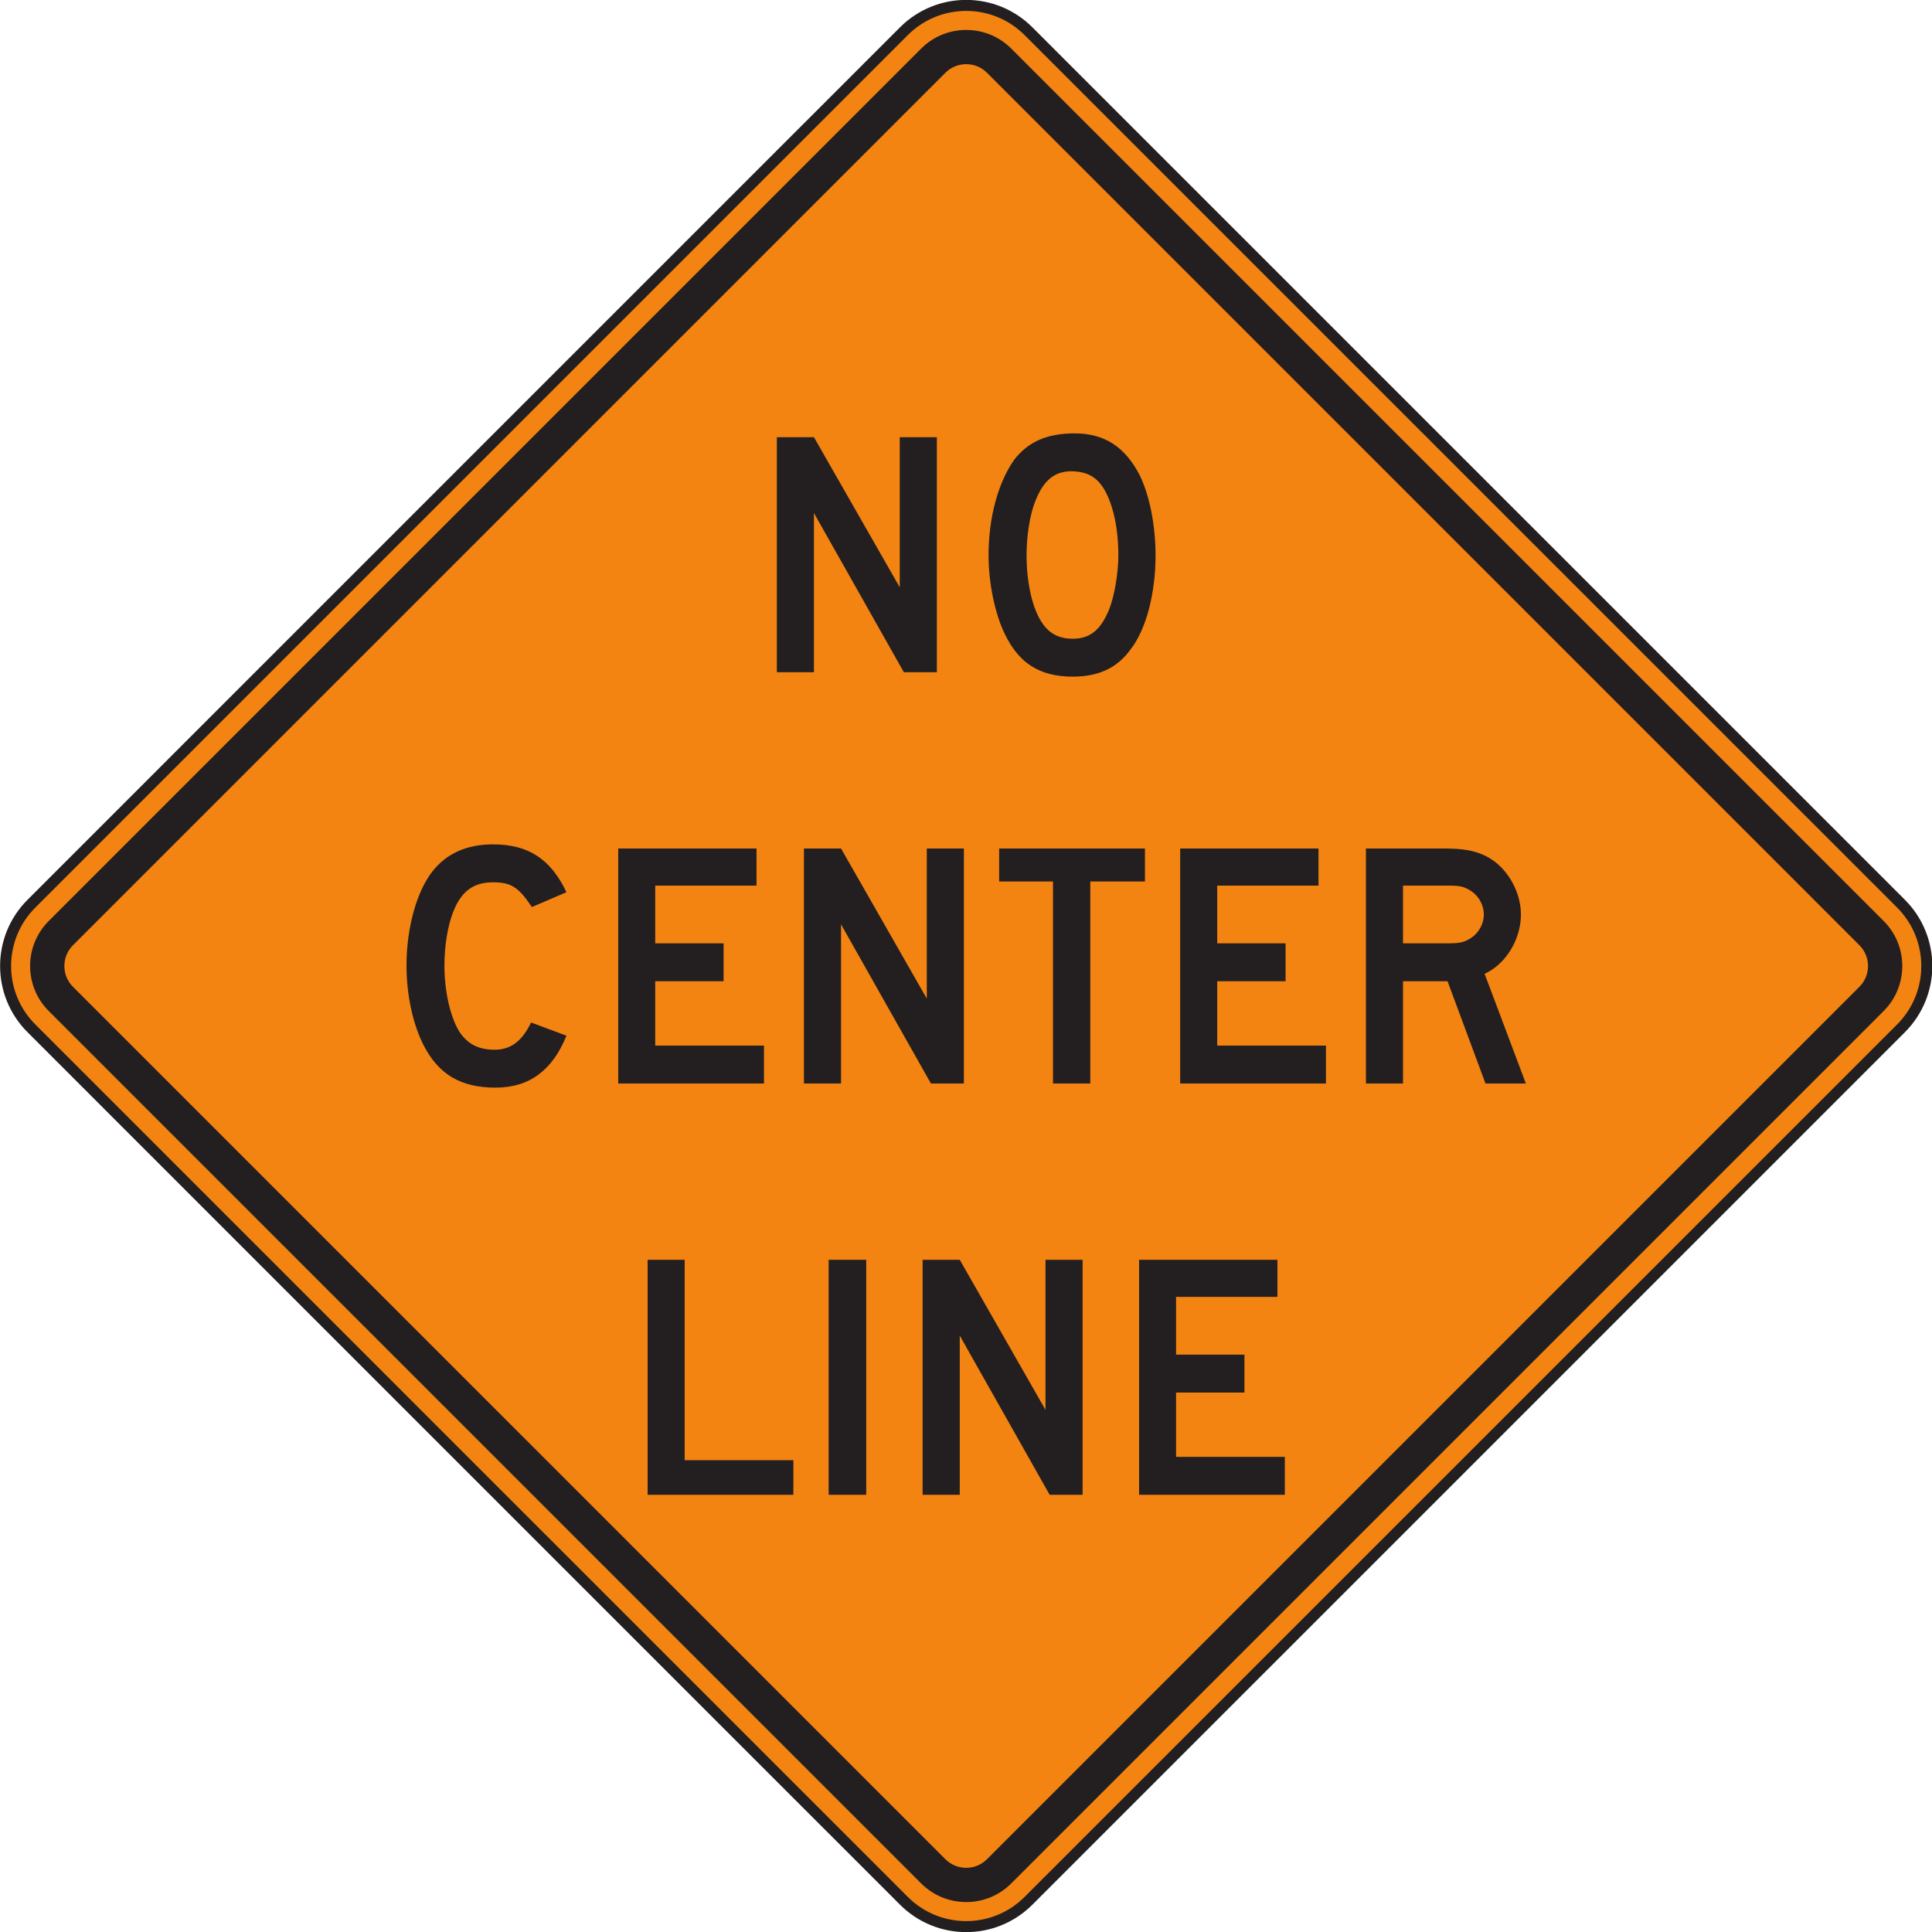 <?xml version="1.0" encoding="UTF-8" standalone="no"?>
<!-- Created with Inkscape (http://www.inkscape.org/) -->

<svg
   xmlns:dc="http://purl.org/dc/elements/1.1/"
   xmlns:cc="http://creativecommons.org/ns#"
   xmlns:rdf="http://www.w3.org/1999/02/22-rdf-syntax-ns#"
   xmlns:svg="http://www.w3.org/2000/svg"
   xmlns="http://www.w3.org/2000/svg"
   xmlns:sodipodi="http://sodipodi.sourceforge.net/DTD/sodipodi-0.dtd"
   xmlns:inkscape="http://www.inkscape.org/namespaces/inkscape"
   width="109.57"
   height="109.57"
   id="svg4984"
   version="1.1"
   inkscape:version="0.48.3.1 r9886"
   sodipodi:docname="New document 22">
  <defs
     id="defs4986">
    <clipPath
       clipPathUnits="userSpaceOnUse"
       id="clipPath3029">
      <path
         inkscape:connector-curvature="0"
         d="m 63,56.527 513,0 L 576,738 63,738 63,56.527 z"
         id="path3031" />
    </clipPath>
  </defs>
  <sodipodi:namedview
     id="base"
     pagecolor="#ffffff"
     bordercolor="#666666"
     borderopacity="1.0"
     inkscape:pageopacity="0.0"
     inkscape:pageshadow="2"
     inkscape:zoom="0.35"
     inkscape:cx="-170.20375"
     inkscape:cy="-110.929"
     inkscape:document-units="px"
     inkscape:current-layer="layer1"
     showgrid="false"
     fit-margin-top="0"
     fit-margin-left="0"
     fit-margin-right="0"
     fit-margin-bottom="0"
     inkscape:window-width="451"
     inkscape:window-height="415"
     inkscape:window-x="175"
     inkscape:window-y="175"
     inkscape:window-maximized="0" />
  <g
     inkscape:label="Layer 1"
     inkscape:groupmode="layer"
     id="layer1"
     transform="translate(-545.204,-311.863)">
    <g
       transform="matrix(1.25,0,0,-1.25,65.474,1068.205)"
       id="g3025">
      <g
         id="g3027"
         clip-path="url(#clipPath3029)">
        <g
           id="g3033"
           transform="translate(470.034,564.073)">
          <path
             inkscape:connector-curvature="0"
             d="M 0,0 C 0.779,-0.781 1.17,-1.804 1.17,-2.828 1.17,-3.85 0.779,-4.875 0,-5.655 l -19.793,-19.793 -19.793,-19.791 c -0.779,-0.781 -1.803,-1.172 -2.826,-1.172 -1.024,0 -2.047,0.391 -2.828,1.172 l -19.793,19.791 -19.791,19.793 c -0.782,0.78 -1.172,1.805 -1.172,2.827 0,1.024 0.39,2.047 1.172,2.828 l 19.791,19.792 19.793,19.792 c 0.781,0.78 1.804,1.171 2.828,1.171 1.023,0 2.047,-0.391 2.826,-1.171 L -19.793,19.792 0,0 z"
             style="fill:#f48412;fill-opacity:1;fill-rule:nonzero;stroke:none"
             id="path3035" />
        </g>
        <g
           id="g3037"
           transform="translate(470.034,564.073)">
          <path
             inkscape:connector-curvature="0"
             d="M 0,0 C 0.779,-0.781 1.17,-1.804 1.17,-2.828 1.17,-3.85 0.779,-4.875 0,-5.655 l -19.793,-19.793 -19.793,-19.791 c -0.779,-0.781 -1.803,-1.172 -2.826,-1.172 -1.024,0 -2.047,0.391 -2.828,1.172 l -19.793,19.791 -19.791,19.793 c -0.782,0.78 -1.172,1.805 -1.172,2.827 0,1.024 0.39,2.047 1.172,2.828 l 19.791,19.792 19.793,19.792 c 0.781,0.78 1.804,1.171 2.828,1.171 1.023,0 2.047,-0.391 2.826,-1.171 L -19.793,19.792 0,0 z"
             style="fill:none;stroke:#231f20;stroke-width:0.5;stroke-linecap:butt;stroke-linejoin:miter;stroke-miterlimit:4;stroke-opacity:1;stroke-dasharray:none"
             id="path3039" />
        </g>
        <g
           id="g3041"
           transform="translate(468.147,560.303)">
          <path
             inkscape:connector-curvature="0"
             d="m 0,0 -39.584,-39.584 c -0.519,-0.52 -1.365,-0.52 -1.885,0 L -81.053,0 c -0.519,0.52 -0.519,1.365 0,1.884 l 39.584,39.585 c 0.52,0.52 1.366,0.52 1.885,0 L 0,1.884 C 0.52,1.365 0.52,0.52 0,0 m 1.1,2.985 -39.584,39.583 c -1.125,1.126 -2.957,1.126 -4.084,0 L -82.152,2.985 c -1.127,-1.127 -1.127,-2.958 0,-4.085 l 39.584,-39.584 c 1.127,-1.125 2.959,-1.125 4.084,0 L 1.1,-1.1 c 1.127,1.127 1.127,2.958 0,4.085"
             style="fill:#231f20;fill-opacity:1;fill-rule:nonzero;stroke:none"
             id="path3043" />
        </g>
        <g
           id="g3045"
           transform="translate(424.792,574.574)">
          <path
             inkscape:connector-curvature="0"
             d="m 0,0 -4.078,7.221 0,-7.221 -1.684,0 0,10.663 1.684,0 3.892,-6.809 0,6.809 1.684,0 L 1.498,0 0,0 z"
             style="fill:#231f20;fill-opacity:1;fill-rule:nonzero;stroke:none"
             id="path3047" />
        </g>
        <g
           id="g3049"
           transform="translate(433.885,582.867)">
          <path
             inkscape:connector-curvature="0"
             d="m 0,0 c -0.335,0.561 -0.75,0.785 -1.386,0.823 -0.826,0.038 -1.35,-0.375 -1.725,-1.31 -0.264,-0.636 -0.414,-1.609 -0.414,-2.506 0,-1.123 0.227,-2.282 0.639,-2.956 0.338,-0.562 0.787,-0.823 1.463,-0.823 0.787,0 1.275,0.411 1.65,1.346 0.225,0.562 0.412,1.609 0.412,2.433 C 0.639,-1.796 0.415,-0.711 0,0 m 1.165,-7.296 c -0.602,-0.823 -1.463,-1.197 -2.588,-1.197 -1.5,0 -2.438,0.599 -3.077,1.908 -0.449,0.898 -0.75,2.32 -0.75,3.592 0,1.758 0.45,3.329 1.163,4.34 0.638,0.823 1.5,1.197 2.738,1.197 1.349,0 2.287,-0.599 2.963,-1.908 0.451,-0.936 0.713,-2.282 0.713,-3.629 0,-1.684 -0.412,-3.368 -1.162,-4.303"
             style="fill:#231f20;fill-opacity:1;fill-rule:nonzero;stroke:none"
             id="path3051" />
        </g>
        <g
           id="g3053"
           transform="translate(431.407,537.254)">
          <path
             inkscape:connector-curvature="0"
             d="m 0,0 -4.078,7.221 0,-7.221 -1.686,0 0,10.662 1.686,0 3.89,-6.809 0,6.809 1.684,0 L 1.496,0 0,0 z"
             style="fill:#231f20;fill-opacity:1;fill-rule:nonzero;stroke:none"
             id="path3055" />
        </g>
        <path
           inkscape:connector-curvature="0"
           d="m 421.38,547.916 1.705,0 0,-10.662 -1.705,0 0,10.662 z"
           style="fill:#231f20;fill-opacity:1;fill-rule:nonzero;stroke:none"
           id="path3057" />
        <g
           id="g3059"
           transform="translate(413.167,537.254)">
          <path
             inkscape:connector-curvature="0"
             d="m 0,0 0,10.662 1.681,0 0,-9.092 4.932,0 L 6.613,0 0,0 z"
             style="fill:#231f20;fill-opacity:1;fill-rule:nonzero;stroke:none"
             id="path3061" />
        </g>
        <g
           id="g3063"
           transform="translate(435.464,537.254)">
          <path
             inkscape:connector-curvature="0"
             d="m 0,0 0,10.662 6.277,0 0,-1.683 -4.598,0 0,-2.62 3.102,0 0,-1.72 -3.102,0 0,-2.918 4.934,0 L 6.613,0 0,0 z"
             style="fill:#231f20;fill-opacity:1;fill-rule:nonzero;stroke:none"
             id="path3065" />
        </g>
        <g
           id="g3067"
           transform="translate(426.02,555.914)">
          <path
             inkscape:connector-curvature="0"
             d="m 0,0 -4.078,7.221 0,-7.221 -1.683,0 0,10.663 1.683,0 3.891,-6.809 0,6.809 1.683,0 L 1.496,0 0,0 z"
             style="fill:#231f20;fill-opacity:1;fill-rule:nonzero;stroke:none"
             id="path3069" />
        </g>
        <g
           id="g3071"
           transform="translate(433.251,565.08)">
          <path
             inkscape:connector-curvature="0"
             d="m 0,0 0,-9.166 -1.692,0 0,9.166 -2.443,0 0,1.497 6.615,0 L 2.48,0 0,0 z"
             style="fill:#231f20;fill-opacity:1;fill-rule:nonzero;stroke:none"
             id="path3073" />
        </g>
        <g
           id="g3075"
           transform="translate(450.432,564.706)">
          <path
             inkscape:connector-curvature="0"
             d="m 0,0 c -0.261,0.149 -0.41,0.187 -0.972,0.187 l -2.02,0 0,-2.619 2.02,0 c 0.523,0 0.711,0.038 0.972,0.187 0.412,0.225 0.674,0.674 0.674,1.123 C 0.674,-0.673 0.412,-0.225 0,0 m 0.75,-8.792 -1.722,4.639 -2.02,0 0,-4.639 -1.683,0 0,10.663 3.515,0 c 0.824,0 1.385,-0.075 1.91,-0.337 0.934,-0.448 1.608,-1.572 1.608,-2.656 0,-1.123 -0.674,-2.245 -1.647,-2.694 l 1.871,-4.976 -1.832,0 z"
             style="fill:#231f20;fill-opacity:1;fill-rule:nonzero;stroke:none"
             id="path3077" />
        </g>
        <g
           id="g3079"
           transform="translate(411.833,555.914)">
          <path
             inkscape:connector-curvature="0"
             d="m 0,0 0,10.663 6.275,0 0,-1.684 -4.596,0 0,-2.619 3.102,0 0,-1.721 -3.102,0 0,-2.918 4.934,0 L 6.613,0 0,0 z"
             style="fill:#231f20;fill-opacity:1;fill-rule:nonzero;stroke:none"
             id="path3081" />
        </g>
        <g
           id="g3083"
           transform="translate(437.329,555.914)">
          <path
             inkscape:connector-curvature="0"
             d="m 0,0 0,10.663 6.277,0 0,-1.684 -4.596,0 0,-2.619 3.102,0 0,-1.721 -3.102,0 0,-2.918 4.934,0 L 6.615,0 0,0 z"
             style="fill:#231f20;fill-opacity:1;fill-rule:nonzero;stroke:none"
             id="path3085" />
        </g>
        <g
           id="g3087"
           transform="translate(406.268,555.727)">
          <path
             inkscape:connector-curvature="0"
             d="m 0,0 c -1.572,0 -2.582,0.598 -3.256,1.908 -0.486,0.935 -0.785,2.283 -0.785,3.629 0,1.684 0.45,3.367 1.198,4.302 0.636,0.787 1.533,1.198 2.73,1.198 1.609,0 2.619,-0.674 3.33,-2.17 L 1.647,8.193 c -0.6,0.898 -0.936,1.122 -1.76,1.122 -0.859,0 -1.422,-0.374 -1.795,-1.309 C -2.17,7.371 -2.32,6.435 -2.32,5.537 c 0,-1.16 0.262,-2.32 0.674,-2.993 0.373,-0.561 0.859,-0.824 1.609,-0.824 0.711,0 1.235,0.375 1.647,1.236 L 3.217,2.357 C 2.582,0.785 1.534,0 0,0"
             style="fill:#231f20;fill-opacity:1;fill-rule:nonzero;stroke:none"
             id="path3089" />
        </g>
      </g>
    </g>
  </g>
</svg>
